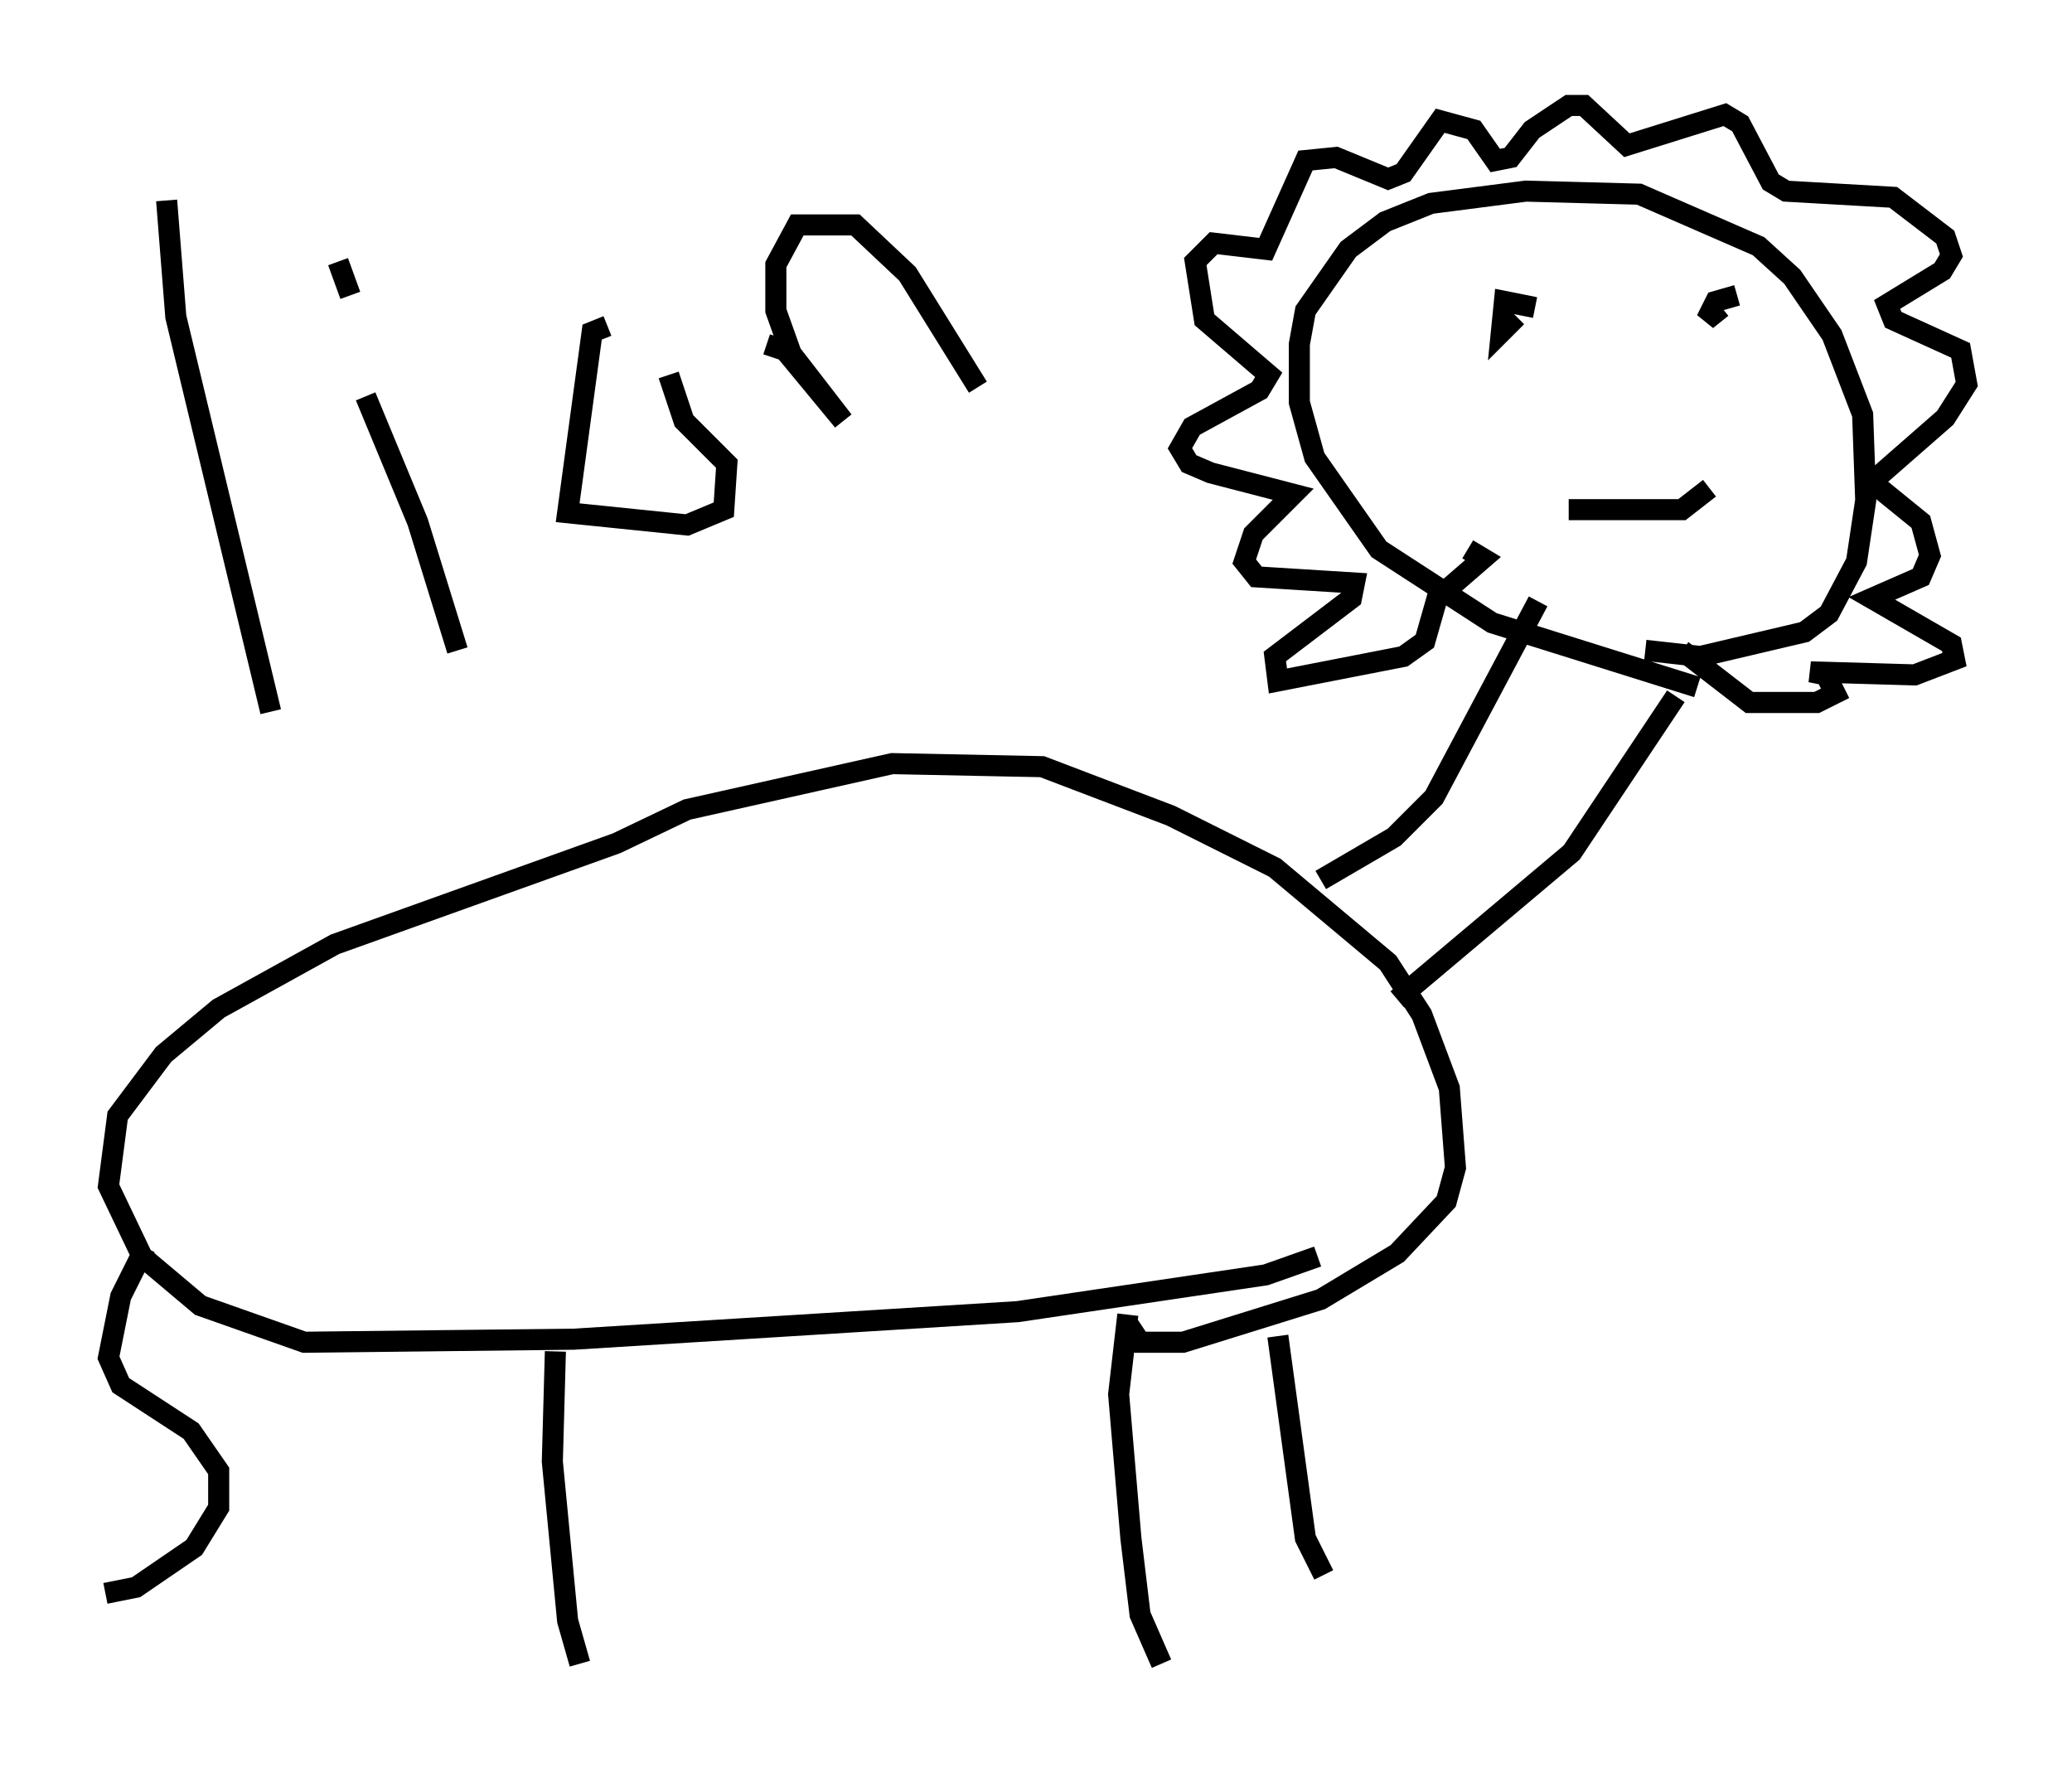 <?xml version="1.0" encoding="utf-8" ?>
<svg baseProfile="full" height="84.804" version="1.1" width="98.313" xmlns="http://www.w3.org/2000/svg" xmlns:ev="http://www.w3.org/2001/xml-events" xmlns:xlink="http://www.w3.org/1999/xlink"><defs /><rect fill="white" height="84.804" width="98.313" x="0" y="0" /><path d="M21.413, 64.408 m1.017, 15.397 m3.922, -15.687 l-0.145, 5.229 0.726, 7.553 l0.581, 2.034 m26, -16.559 l-0.436, 3.777 0.581, 6.827 l0.436, 3.631 1.017, 2.324 m5.52, -15.542 l1.307, 9.587 0.872, 1.743 m-0.291, -15.106 l-2.469, 0.872 -11.765, 1.743 l-21.061, 1.307 -12.782, 0.145 l-4.939, -1.743 -2.76, -2.324 l-1.598, -3.341 0.436, -3.341 l2.179, -2.905 2.615, -2.179 l5.52, -3.05 13.363, -4.793 l3.341, -1.598 9.732, -2.179 l7.117, 0.145 6.101, 2.324 l4.939, 2.469 5.374, 4.503 l1.598, 2.469 1.307, 3.486 l0.291, 3.777 -0.436, 1.598 l-2.324, 2.469 -3.631, 2.179 l-6.536, 2.034 -2.034, 0.0 l-0.581, -0.872 m9.151, -21.061 l3.486, -2.034 1.888, -1.888 l4.939, -9.296 m-6.682, 18.883 l8.279, -6.972 4.939, -7.408 m1.017, -0.436 l-9.732, -3.05 -5.374, -3.486 l-3.05, -4.358 -0.726, -2.615 l0.0, -2.76 0.291, -1.598 l2.034, -2.905 1.743, -1.307 l2.179, -0.872 4.503, -0.581 l5.374, 0.145 5.665, 2.469 l1.598, 1.453 1.888, 2.76 l1.453, 3.777 0.145, 4.067 l-0.436, 2.905 -1.307, 2.469 l-1.162, 0.872 -4.939, 1.162 l-2.615, -0.291 m-8.425, -4.793 l0.726, 0.436 -2.179, 1.888 l-0.581, 2.034 -1.017, 0.726 l-5.955, 1.162 -0.145, -1.162 l3.631, -2.76 0.145, -0.726 l-4.648, -0.291 -0.581, -0.726 l0.436, -1.307 1.888, -1.888 l-3.922, -1.017 -1.017, -0.436 l-0.436, -0.726 0.581, -1.017 l3.196, -1.743 0.436, -0.726 l-3.05, -2.615 -0.436, -2.76 l0.872, -0.872 2.469, 0.291 l1.888, -4.212 1.453, -0.145 l2.469, 1.017 0.726, -0.291 l1.743, -2.469 1.598, 0.436 l1.017, 1.453 0.726, -0.145 l1.017, -1.307 1.743, -1.162 l0.726, 0.0 2.034, 1.888 l4.648, -1.453 0.726, 0.436 l1.453, 2.76 0.726, 0.436 l5.084, 0.291 2.469, 1.888 l0.291, 0.872 -0.436, 0.726 l-2.615, 1.598 0.291, 0.726 l3.196, 1.453 0.291, 1.598 l-1.017, 1.598 -3.486, 3.05 l2.324, 1.888 0.436, 1.598 l-0.436, 1.017 -2.324, 1.017 l3.777, 2.179 0.145, 0.726 l-1.888, 0.726 -4.939, -0.145 l0.726, 0.145 0.436, 0.872 l-0.872, 0.436 -3.196, 0.0 l-3.196, -2.469 m-6.972, -16.268 l-1.453, -0.291 -0.145, 1.453 l0.726, -0.726 m10.458, -1.017 l-1.017, 0.291 -0.436, 0.872 l0.726, -0.581 m-7.263, 9.587 l5.374, 0.0 1.307, -1.017 m-74.223, 36.022 l-1.162, 2.324 -0.581, 2.905 l0.581, 1.307 3.341, 2.179 l1.307, 1.888 0.0, 1.743 l-1.162, 1.888 -2.76, 1.888 l-1.453, 0.291 m2.905, -66.089 l0.436, 5.52 4.503, 18.737 m4.503, -14.961 l2.469, 5.955 1.888, 6.101 m-5.665, -18.447 l0.581, 1.598 m12.201, 1.453 l-0.726, 0.291 -1.162, 8.57 l5.665, 0.581 1.743, -0.726 l0.145, -2.179 -2.034, -2.034 l-0.726, -2.179 m4.648, -1.453 l0.872, 0.291 2.76, 3.341 l-2.469, -3.196 -0.726, -2.034 l0.0, -2.179 1.017, -1.888 l2.76, 0.0 2.469, 2.324 l3.341, 5.374 " fill="none" stroke="black" stroke-width="1" /></svg>